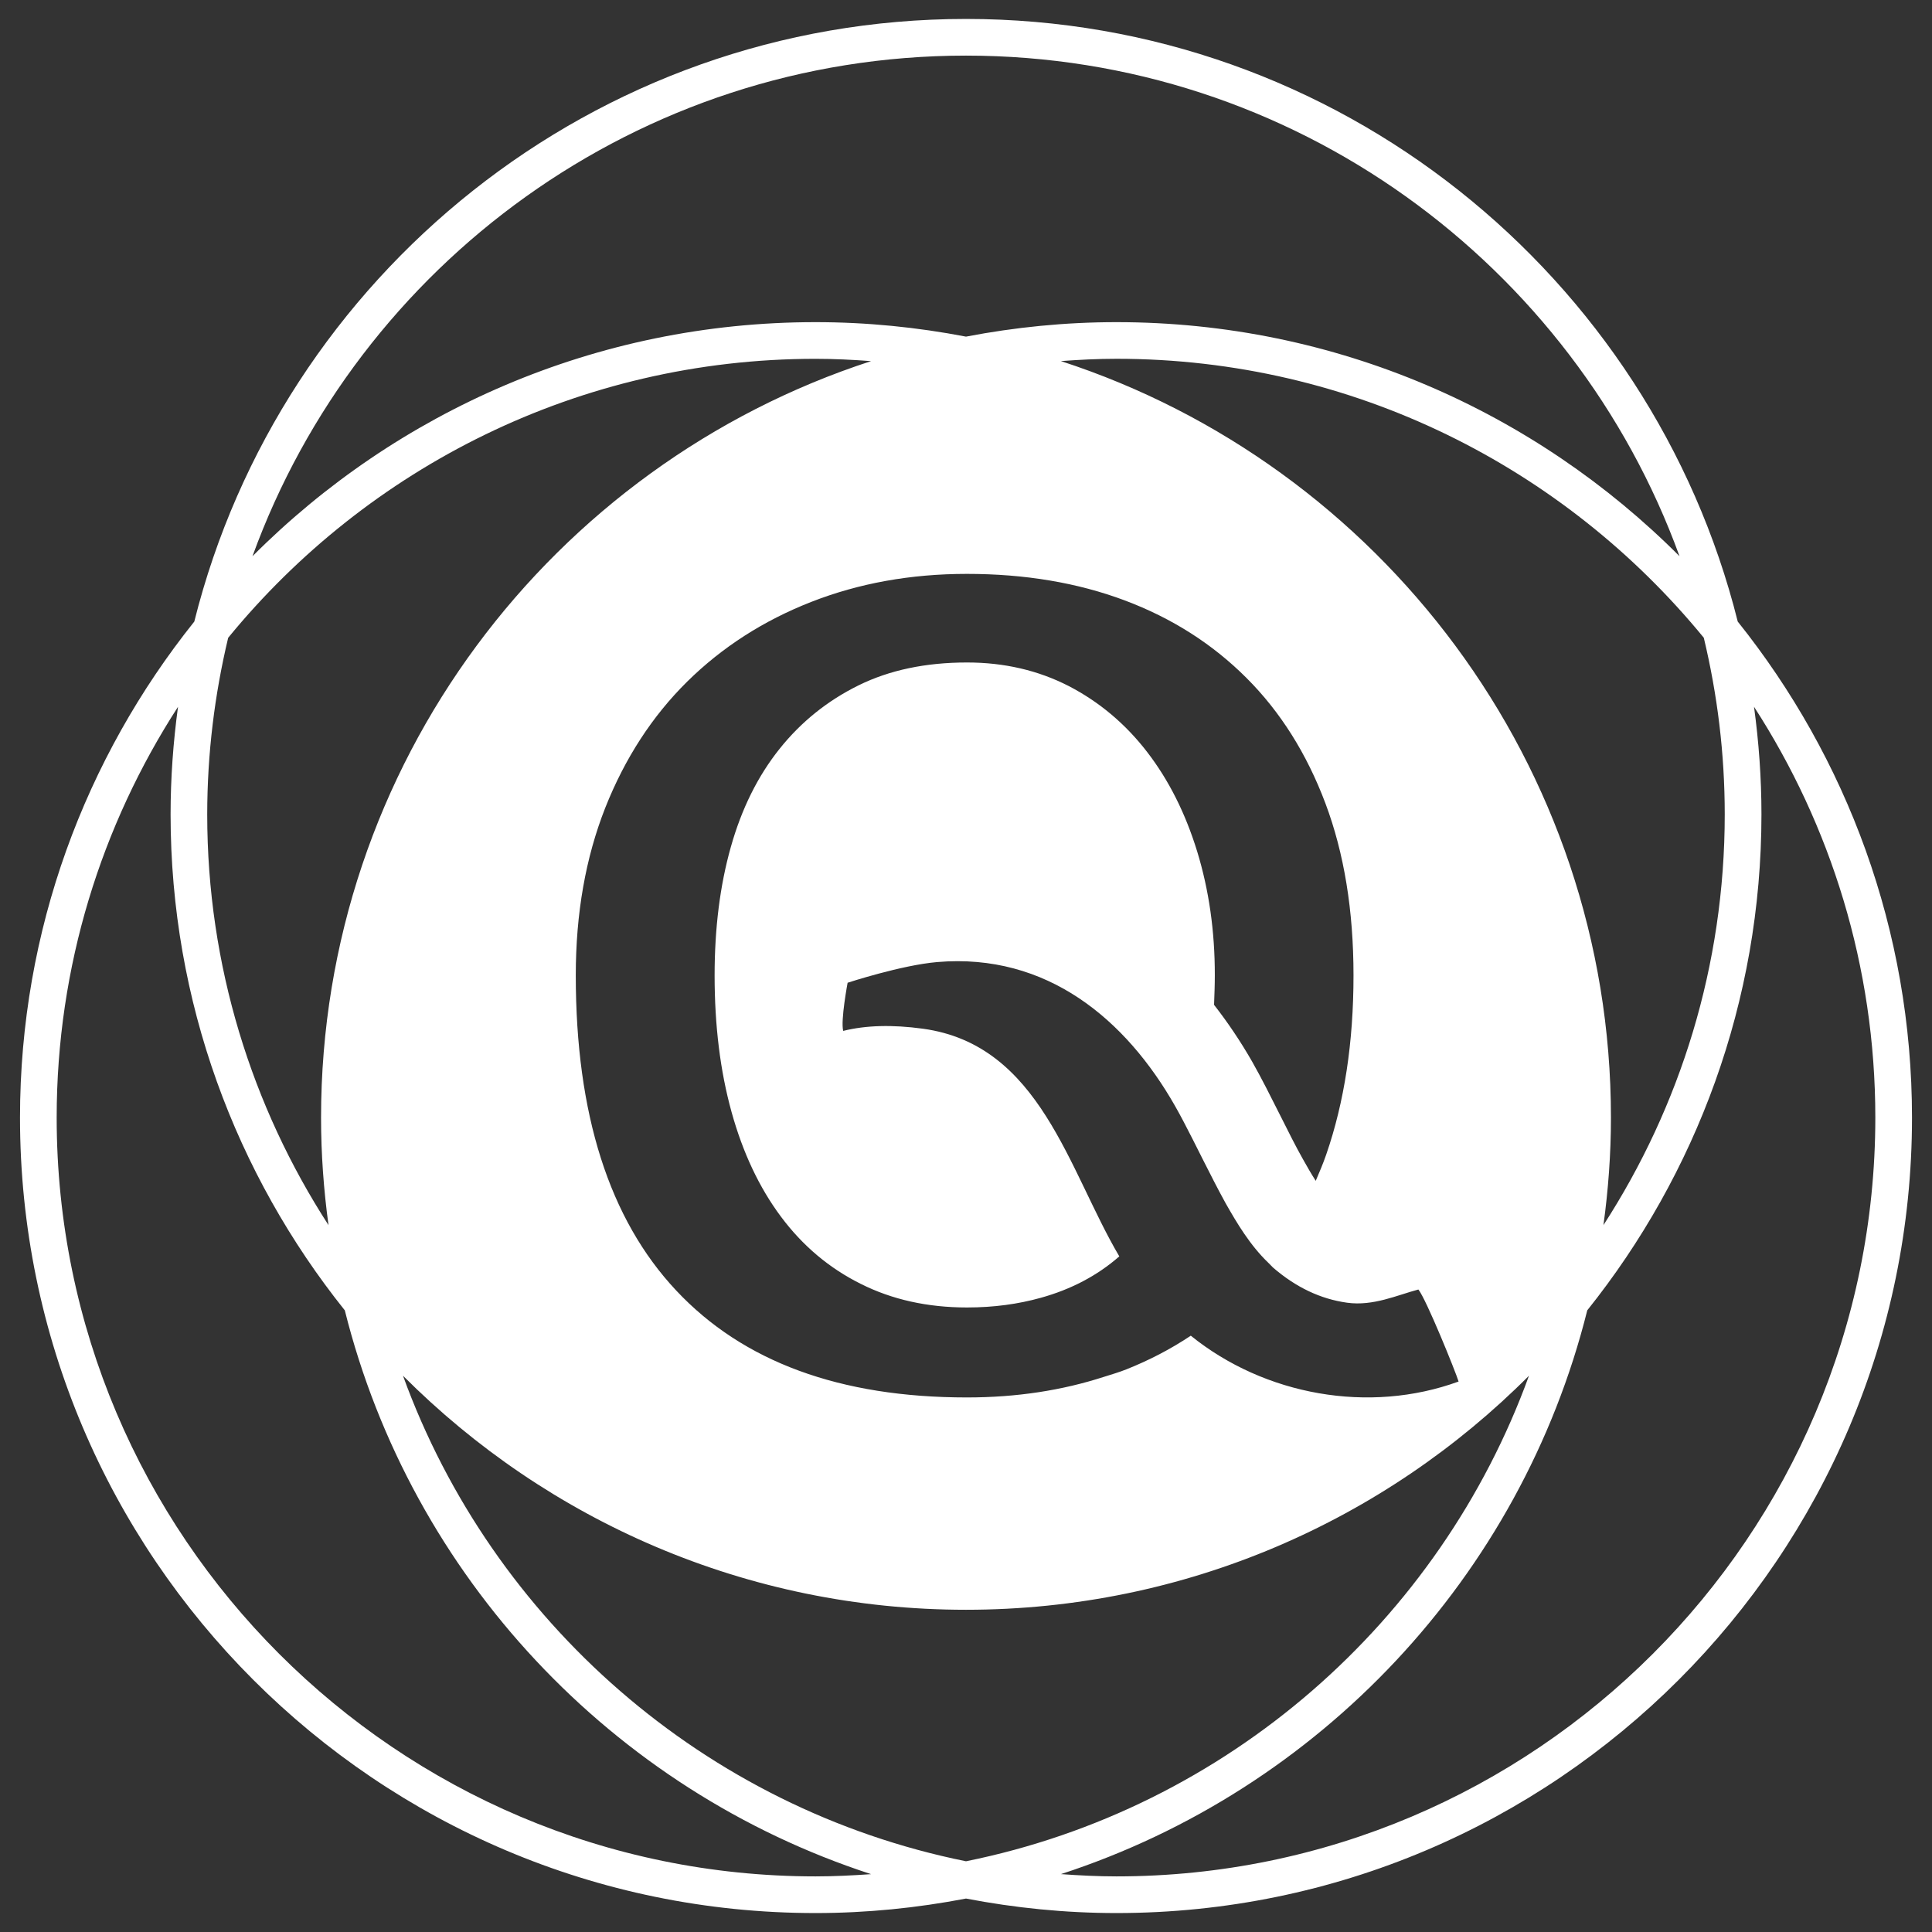 <?xml version="1.0" encoding="utf-8"?>
<!-- Generator: Adobe Illustrator 15.1.0, SVG Export Plug-In . SVG Version: 6.00 Build 0)  -->
<!DOCTYPE svg PUBLIC "-//W3C//DTD SVG 1.1//EN" "http://www.w3.org/Graphics/SVG/1.1/DTD/svg11.dtd">
<svg version="1.1" id="Layer_1" xmlns="http://www.w3.org/2000/svg" xmlns:xlink="http://www.w3.org/1999/xlink" x="0px" y="0px"
	 width="51px" height="51px" viewBox="0 0 51 51" enable-background="new 0 0 51 51" xml:space="preserve">
<rect x="0" y="0" width="51" height="51" fill="#333333" stroke="none"/>
<path fill="#FFFFFF" d="M45.872,16.408C43.59,7.281,35.323,0.5,25.5,0.5S7.411,7.281,5.129,16.408
	c-2.875,3.594-4.601,8.145-4.601,13.094c0,11.578,9.42,20.998,20.999,20.998c1.358,0,2.686-0.136,3.973-0.383
	c1.287,0.247,2.615,0.383,3.973,0.383c11.579,0,20.999-9.42,20.999-20.998C50.472,24.553,48.747,20.002,45.872,16.408z
	 M45.529,21.497c0,3.994-1.179,7.716-3.202,10.843c0.127-0.929,0.198-1.875,0.198-2.838c0-9.317-6.104-17.233-14.52-19.97
	c0.484-0.036,0.974-0.061,1.467-0.061c6.244,0,11.827,2.873,15.504,7.364C45.335,18.333,45.529,19.892,45.529,21.497z
	 M31.602,22.475c-0.312-1.014-0.753-1.889-1.324-2.629c-0.572-0.741-1.262-1.319-2.064-1.735c-0.807-0.414-1.7-0.623-2.688-0.623
	c-1.091,0-2.046,0.201-2.863,0.604s-1.514,0.961-2.084,1.675c-0.573,0.717-1.002,1.579-1.287,2.592
	c-0.286,1.013-0.428,2.144-0.428,3.39c0,1.324,0.148,2.525,0.447,3.604c0.298,1.076,0.734,2.001,1.306,2.766
	c0.572,0.767,1.272,1.357,2.105,1.772c0.829,0.416,1.765,0.623,2.804,0.623c0.71,0,1.355-0.09,1.947-0.255
	c0.793-0.22,1.487-0.58,2.074-1.094c-1.347-2.28-2.085-5.587-5.187-6.01c-0.804-0.11-1.504-0.091-2.101,0.058
	c-0.073-0.269,0.116-1.271,0.116-1.271s1.422-0.466,2.366-0.546c2.902-0.248,4.983,1.526,6.274,3.793
	c0.145,0.254,0.299,0.55,0.453,0.854c0.011,0.022,0.021,0.043,0.032,0.063c0.167,0.333,0.338,0.673,0.504,0.995
	c0.011,0.023,0.022,0.047,0.035,0.07c0.108,0.208,0.213,0.408,0.312,0.587c0.301,0.53,0.646,1.114,1.136,1.583
	c0.043,0.038,0.075,0.082,0.118,0.12c0.604,0.521,1.253,0.83,1.953,0.927c0.694,0.097,1.328-0.202,1.884-0.348
	c0.207,0.257,0.979,2.161,1.061,2.429c-2.364,0.863-5.122,0.363-7.069-1.21c-0.527,0.352-1.096,0.648-1.704,0.89
	c-0.189,0.075-0.391,0.134-0.588,0.196c-1.095,0.355-2.296,0.544-3.618,0.544c-3.351,0-5.91-0.94-7.676-2.825
	c-1.766-1.883-2.649-4.655-2.649-8.317c0-1.637,0.261-3.111,0.778-4.423c0.52-1.311,1.242-2.421,2.163-3.331
	c0.922-0.909,2.013-1.61,3.274-2.104c1.259-0.493,2.629-0.74,4.109-0.74c1.532,0,2.921,0.233,4.167,0.7
	c1.247,0.468,2.317,1.15,3.214,2.047c0.897,0.896,1.591,2,2.084,3.311c0.493,1.313,0.741,2.825,0.741,4.54
	c0,1.767-0.241,3.345-0.721,4.732c-0.083,0.241-0.18,0.466-0.276,0.692c-0.119-0.185-0.234-0.386-0.334-0.565
	c-0.181-0.318-0.395-0.745-0.601-1.157c-0.244-0.485-0.494-0.985-0.743-1.424c-0.311-0.543-0.648-1.041-1.006-1.5
	c0.009-0.256,0.02-0.512,0.02-0.778C32.07,24.578,31.912,23.487,31.602,22.475z M25.5,1.468c8.653,0,16.04,5.516,18.835,13.215
	c-3.804-3.814-9.062-6.179-14.862-6.179c-1.357,0-2.686,0.135-3.973,0.382c-1.287-0.247-2.614-0.382-3.973-0.382
	c-5.801,0-11.058,2.364-14.862,6.179C9.46,6.983,16.848,1.468,25.5,1.468z M6.023,16.836c3.677-4.491,9.26-7.364,15.504-7.364
	c0.492,0,0.981,0.024,1.467,0.061c-8.417,2.736-14.519,10.652-14.519,19.97c0,0.963,0.07,1.909,0.197,2.838
	c-2.023-3.127-3.202-6.849-3.202-10.843C5.471,19.892,5.666,18.333,6.023,16.836z M21.527,49.532
	c-11.045,0-20.031-8.987-20.031-20.03c0-3.994,1.181-7.715,3.203-10.844c-0.126,0.93-0.196,1.876-0.196,2.839
	c0,4.949,1.725,9.501,4.599,13.093c1.757,7.027,7.061,12.66,13.893,14.883C22.509,49.507,22.02,49.532,21.527,49.532z
	 M10.638,36.316c3.805,3.814,9.062,6.178,14.862,6.178c5.801,0,11.059-2.363,14.861-6.178c-2.355,6.489-7.973,11.426-14.861,12.817
	C18.611,47.742,12.994,42.806,10.638,36.316z M29.473,49.532c-0.493,0-0.982-0.025-1.467-0.06
	c6.831-2.223,12.137-7.855,13.894-14.883c2.873-3.592,4.598-8.144,4.598-13.093c0-0.963-0.07-1.909-0.196-2.839
	c2.023,3.129,3.202,6.85,3.202,10.844C49.503,40.545,40.518,49.532,29.473,49.532z"/>
</svg>
